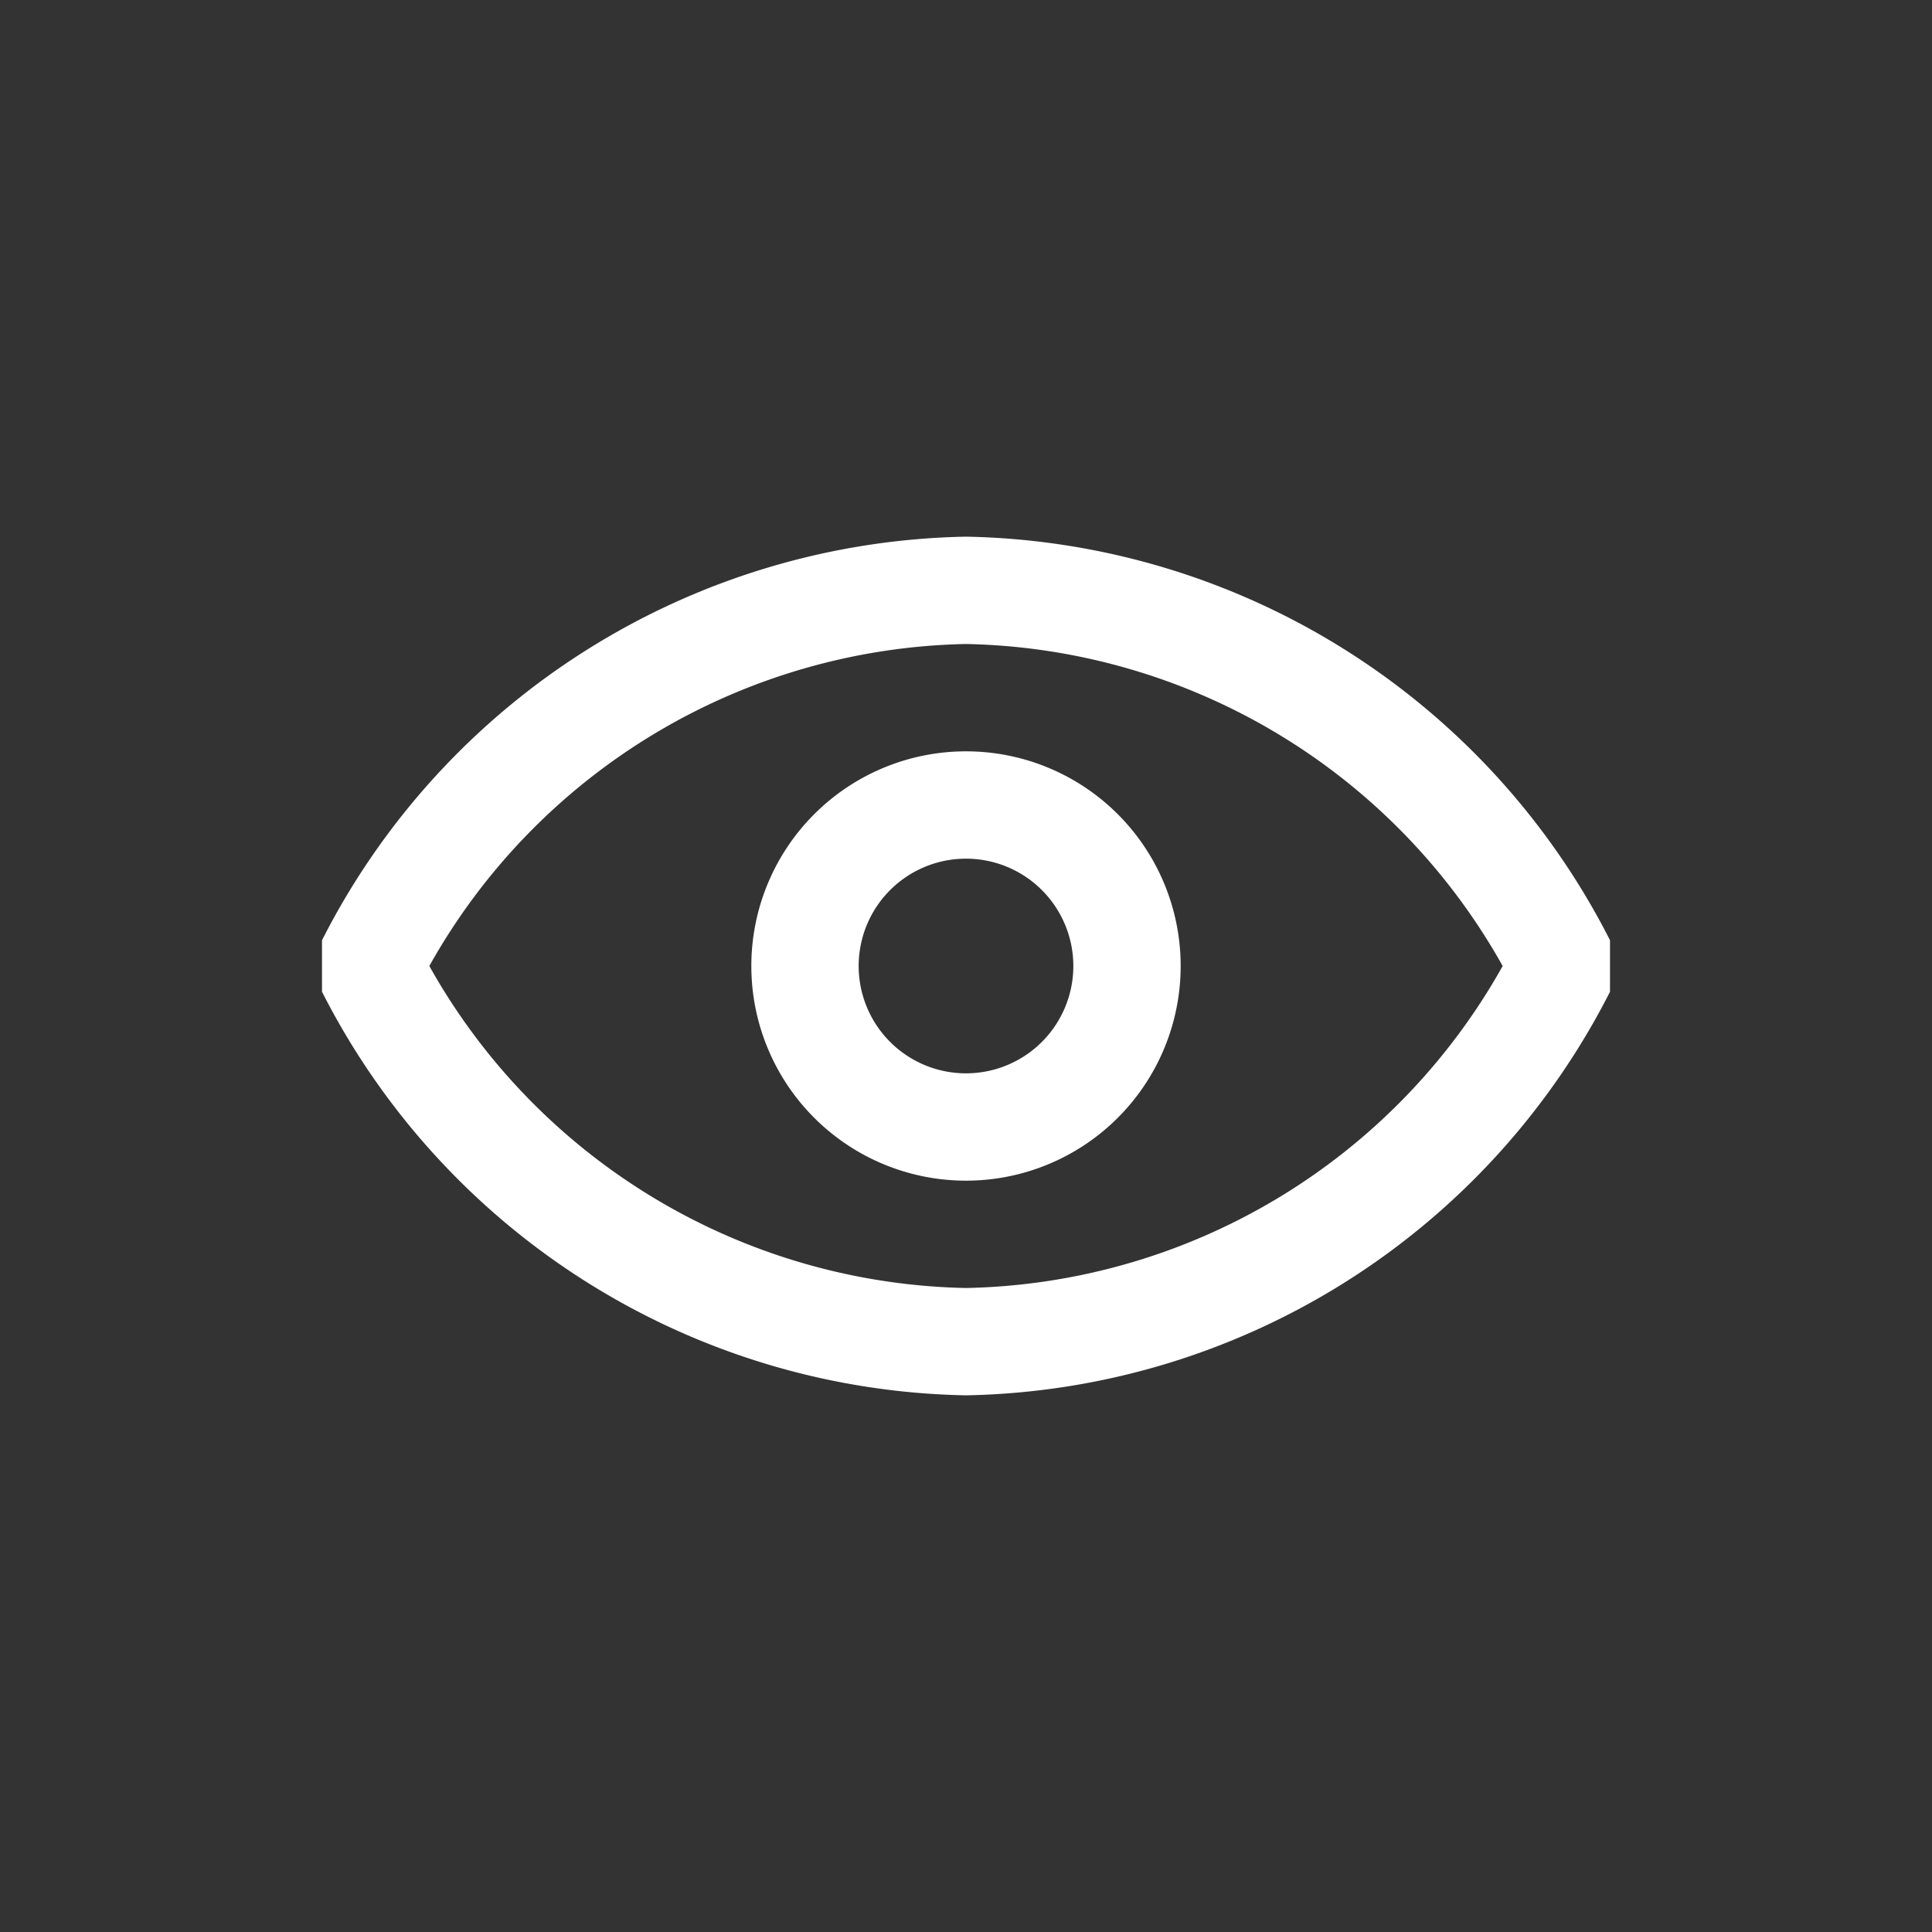 <svg xmlns="http://www.w3.org/2000/svg" viewBox="0 0 18 18"><rect x="0" y="0" width="18" height="18" fill="#333333" stroke="none"/><defs><style>.a{fill:#fff;}</style></defs><title>visualizer</title><path class="a" d="M9,8A1,1,0,1,1,8,9,1,1,0,0,1,9,8M9,7a2,2,0,1,0,2,2A2,2,0,0,0,9,7H9Z"/><path class="a" d="M9,6a5.86,5.86,0,0,1,5,3,5.86,5.86,0,0,1-5,3A5.86,5.86,0,0,1,4,9,5.86,5.86,0,0,1,9,6M9,5A6.87,6.87,0,0,0,3,8.76V9.24A6.87,6.87,0,0,0,9,13a6.87,6.87,0,0,0,6-3.76V8.76A6.87,6.87,0,0,0,9,5H9Z"/></svg>